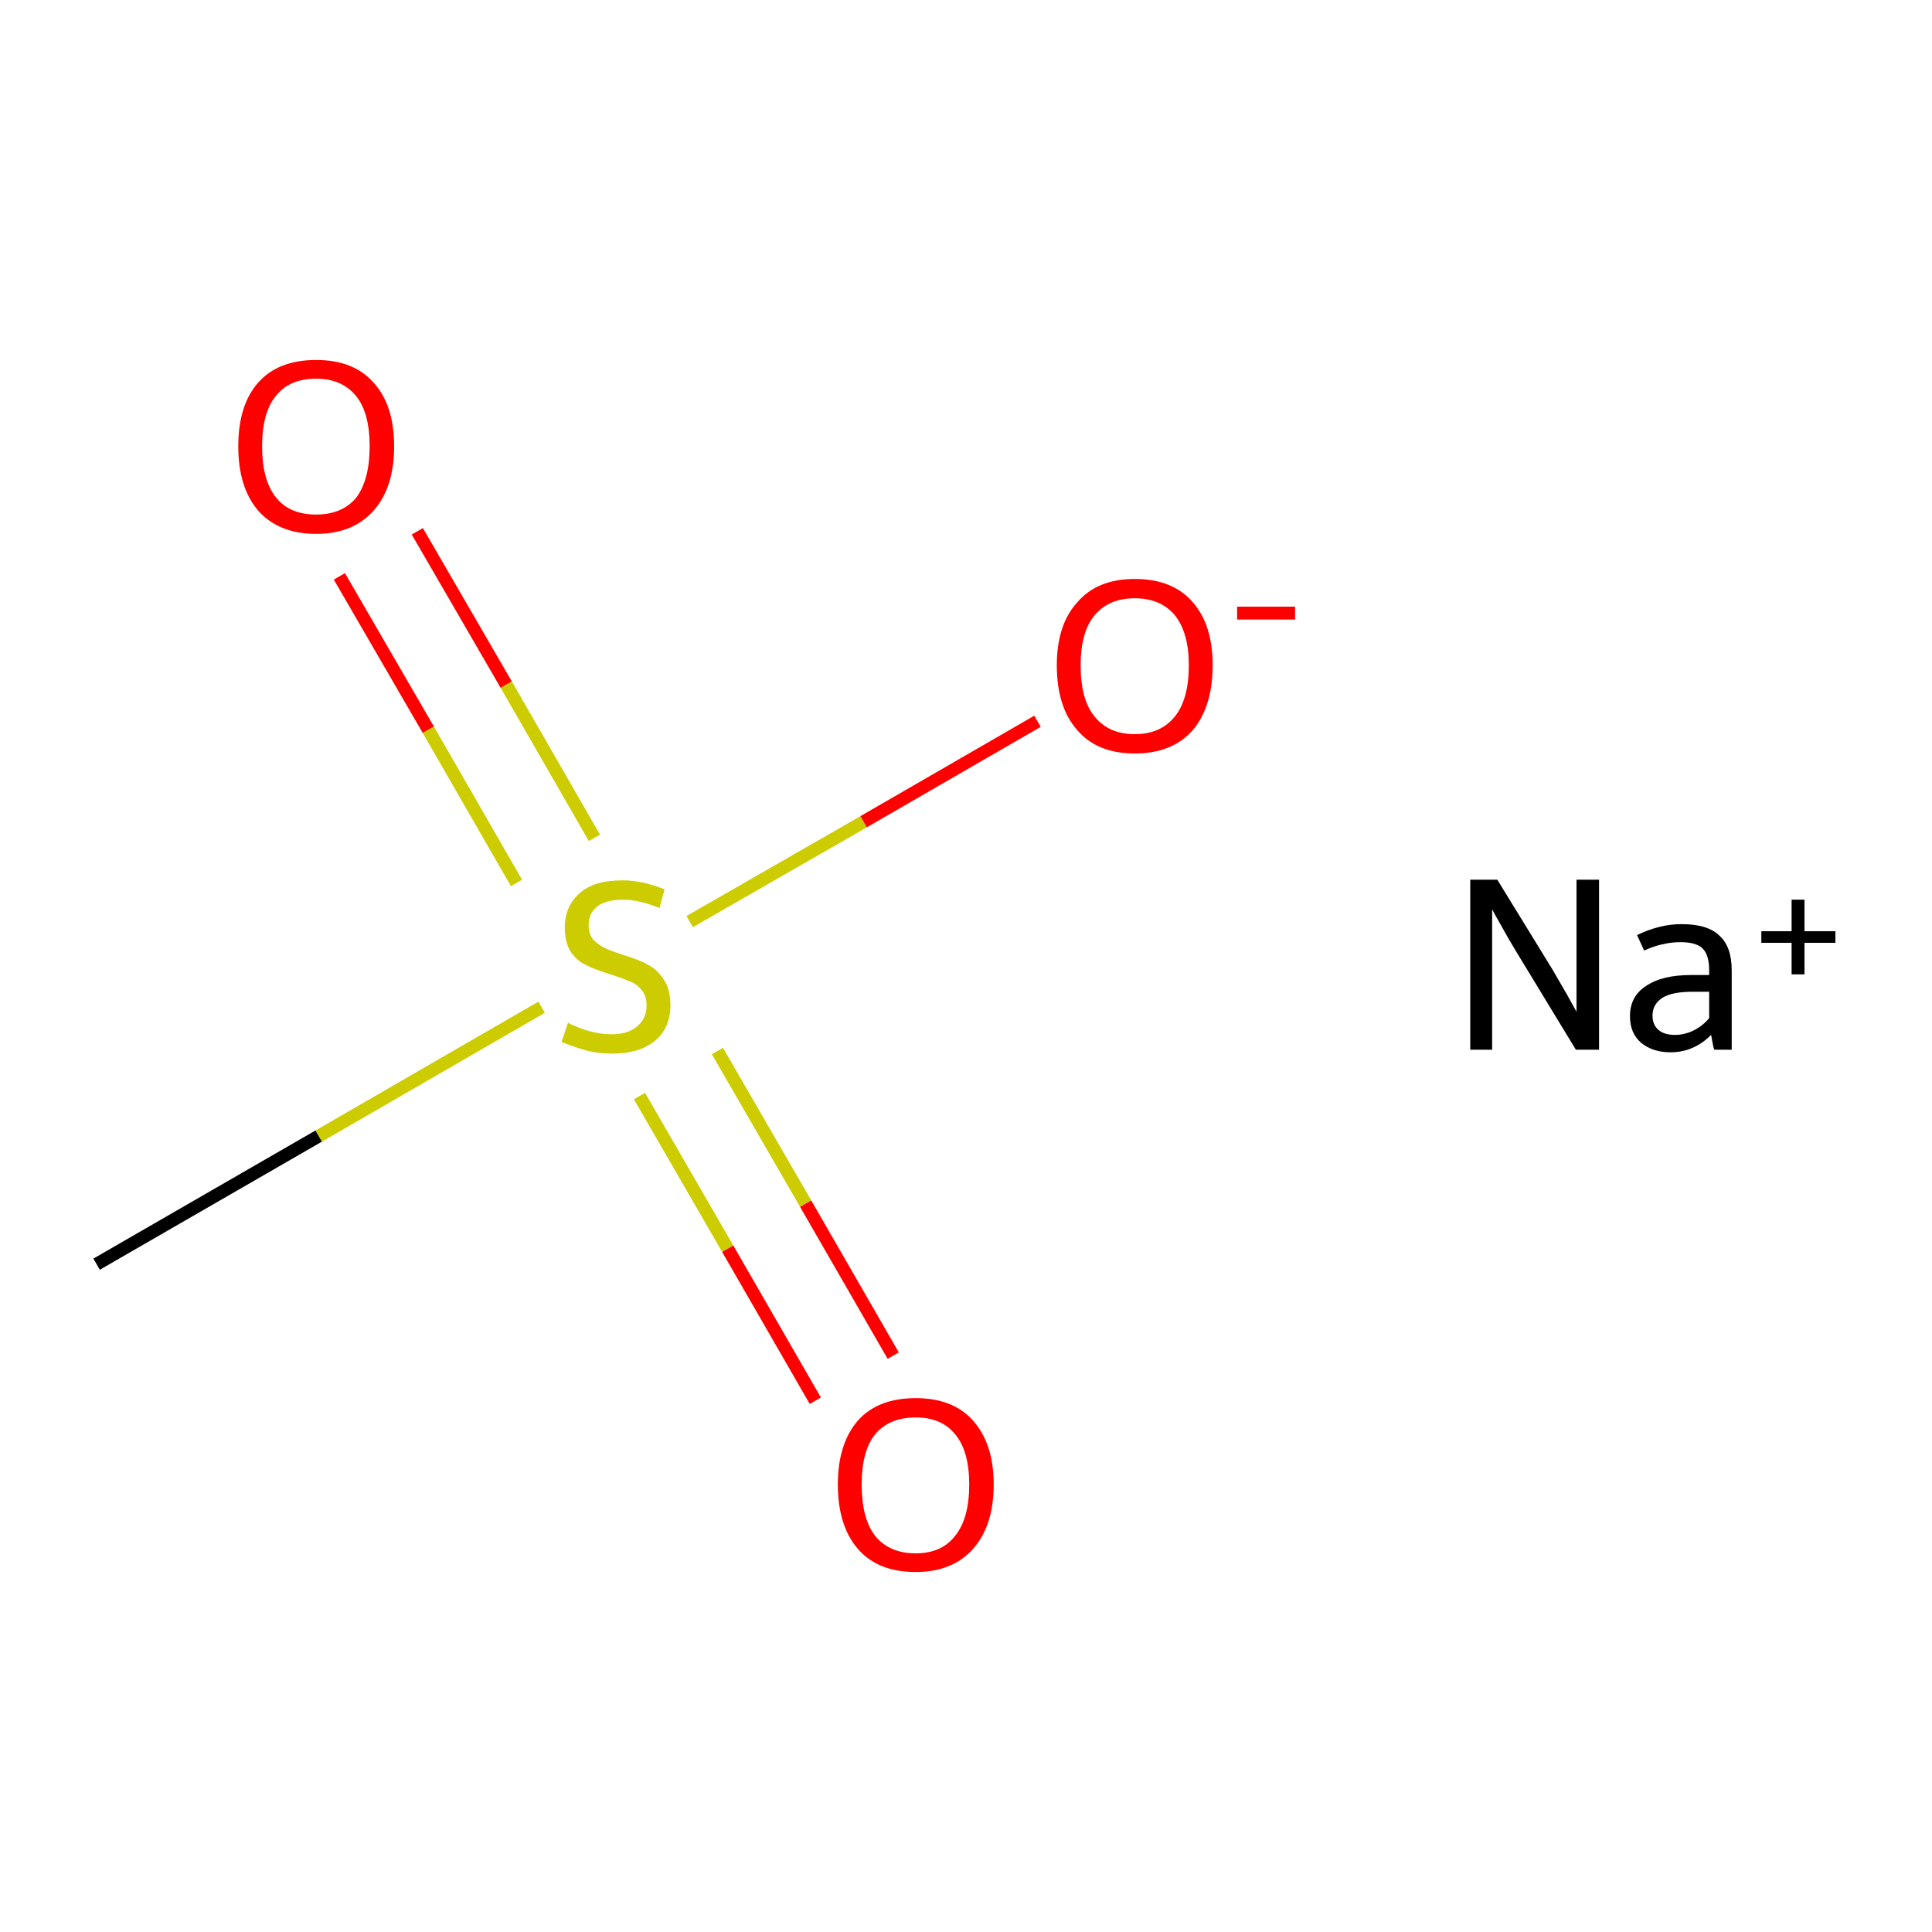 <?xml version='1.0' encoding='iso-8859-1'?>
<svg version='1.1' baseProfile='full'
              xmlns='http://www.w3.org/2000/svg'
                      xmlns:rdkit='http://www.rdkit.org/xml'
                      xmlns:xlink='http://www.w3.org/1999/xlink'
                  xml:space='preserve'
width='300px' height='300px' viewBox='0 0 300 300'>
<!-- END OF HEADER -->
<rect style='opacity:1.0;fill:#FFFFFF;stroke:none' width='300.0' height='300.0' x='0.0' y='0.0'> </rect>
<path class='bond-0 atom-0 atom-1' d='M 15.0,196.3 L 49.5,176.4' style='fill:none;fill-rule:evenodd;stroke:#000000;stroke-width:2.0px;stroke-linecap:butt;stroke-linejoin:miter;stroke-opacity:1' />
<path class='bond-0 atom-0 atom-1' d='M 49.5,176.4 L 84.1,156.4' style='fill:none;fill-rule:evenodd;stroke:#CCCC00;stroke-width:2.0px;stroke-linecap:butt;stroke-linejoin:miter;stroke-opacity:1' />
<path class='bond-1 atom-1 atom-2' d='M 99.3,170.2 L 113.0,193.9' style='fill:none;fill-rule:evenodd;stroke:#CCCC00;stroke-width:2.0px;stroke-linecap:butt;stroke-linejoin:miter;stroke-opacity:1' />
<path class='bond-1 atom-1 atom-2' d='M 113.0,193.9 L 126.6,217.5' style='fill:none;fill-rule:evenodd;stroke:#FF0000;stroke-width:2.0px;stroke-linecap:butt;stroke-linejoin:miter;stroke-opacity:1' />
<path class='bond-1 atom-1 atom-2' d='M 111.4,163.2 L 125.1,186.9' style='fill:none;fill-rule:evenodd;stroke:#CCCC00;stroke-width:2.0px;stroke-linecap:butt;stroke-linejoin:miter;stroke-opacity:1' />
<path class='bond-1 atom-1 atom-2' d='M 125.1,186.9 L 138.7,210.5' style='fill:none;fill-rule:evenodd;stroke:#FF0000;stroke-width:2.0px;stroke-linecap:butt;stroke-linejoin:miter;stroke-opacity:1' />
<path class='bond-2 atom-1 atom-3' d='M 92.3,130.1 L 78.6,106.3' style='fill:none;fill-rule:evenodd;stroke:#CCCC00;stroke-width:2.0px;stroke-linecap:butt;stroke-linejoin:miter;stroke-opacity:1' />
<path class='bond-2 atom-1 atom-3' d='M 78.6,106.3 L 64.8,82.5' style='fill:none;fill-rule:evenodd;stroke:#FF0000;stroke-width:2.0px;stroke-linecap:butt;stroke-linejoin:miter;stroke-opacity:1' />
<path class='bond-2 atom-1 atom-3' d='M 80.2,137.1 L 66.5,113.3' style='fill:none;fill-rule:evenodd;stroke:#CCCC00;stroke-width:2.0px;stroke-linecap:butt;stroke-linejoin:miter;stroke-opacity:1' />
<path class='bond-2 atom-1 atom-3' d='M 66.5,113.3 L 52.7,89.5' style='fill:none;fill-rule:evenodd;stroke:#FF0000;stroke-width:2.0px;stroke-linecap:butt;stroke-linejoin:miter;stroke-opacity:1' />
<path class='bond-3 atom-1 atom-4' d='M 107.1,143.1 L 134.1,127.6' style='fill:none;fill-rule:evenodd;stroke:#CCCC00;stroke-width:2.0px;stroke-linecap:butt;stroke-linejoin:miter;stroke-opacity:1' />
<path class='bond-3 atom-1 atom-4' d='M 134.1,127.6 L 161.1,112.0' style='fill:none;fill-rule:evenodd;stroke:#FF0000;stroke-width:2.0px;stroke-linecap:butt;stroke-linejoin:miter;stroke-opacity:1' />
<path class='atom-1' d='M 88.2 158.8
Q 88.5 159.0, 89.7 159.5
Q 90.9 160.0, 92.3 160.3
Q 93.6 160.6, 95.0 160.6
Q 97.5 160.6, 98.9 159.4
Q 100.4 158.2, 100.4 156.1
Q 100.4 154.6, 99.6 153.7
Q 98.9 152.8, 97.8 152.4
Q 96.7 151.9, 94.8 151.3
Q 92.5 150.6, 91.1 149.9
Q 89.7 149.3, 88.7 147.9
Q 87.7 146.4, 87.7 144.1
Q 87.7 140.7, 90.0 138.7
Q 92.2 136.7, 96.7 136.7
Q 99.7 136.7, 103.2 138.1
L 102.4 141.0
Q 99.2 139.7, 96.8 139.7
Q 94.2 139.7, 92.8 140.7
Q 91.4 141.8, 91.4 143.6
Q 91.4 145.0, 92.1 145.9
Q 92.9 146.7, 93.9 147.2
Q 95.0 147.7, 96.8 148.3
Q 99.2 149.0, 100.6 149.8
Q 102.0 150.5, 103.0 152.0
Q 104.1 153.5, 104.1 156.1
Q 104.1 159.7, 101.6 161.7
Q 99.2 163.6, 95.1 163.6
Q 92.8 163.6, 91.0 163.1
Q 89.2 162.6, 87.2 161.8
L 88.2 158.8
' fill='#CCCC00'/>
<path class='atom-2' d='M 130.1 230.5
Q 130.1 224.2, 133.2 220.6
Q 136.3 217.1, 142.2 217.1
Q 148.0 217.1, 151.1 220.6
Q 154.3 224.2, 154.3 230.5
Q 154.3 236.9, 151.1 240.5
Q 147.9 244.1, 142.2 244.1
Q 136.3 244.1, 133.2 240.5
Q 130.1 236.9, 130.1 230.5
M 142.2 241.2
Q 146.2 241.2, 148.3 238.5
Q 150.5 235.8, 150.5 230.5
Q 150.5 225.3, 148.3 222.7
Q 146.2 220.1, 142.2 220.1
Q 138.1 220.1, 135.9 222.7
Q 133.8 225.3, 133.8 230.5
Q 133.8 235.8, 135.9 238.5
Q 138.1 241.2, 142.2 241.2
' fill='#FF0000'/>
<path class='atom-3' d='M 37.0 69.3
Q 37.0 62.9, 40.1 59.4
Q 43.2 55.9, 49.1 55.9
Q 54.9 55.9, 58.0 59.4
Q 61.2 62.9, 61.2 69.3
Q 61.2 75.7, 58.0 79.3
Q 54.8 82.9, 49.1 82.9
Q 43.3 82.9, 40.1 79.3
Q 37.0 75.7, 37.0 69.3
M 49.1 79.9
Q 53.1 79.9, 55.3 77.3
Q 57.4 74.5, 57.4 69.3
Q 57.4 64.1, 55.3 61.5
Q 53.1 58.8, 49.1 58.8
Q 45.0 58.8, 42.9 61.4
Q 40.7 64.0, 40.7 69.3
Q 40.7 74.6, 42.9 77.3
Q 45.0 79.9, 49.1 79.9
' fill='#FF0000'/>
<path class='atom-4' d='M 164.1 103.3
Q 164.1 97.0, 167.3 93.5
Q 170.4 89.9, 176.2 89.9
Q 182.1 89.9, 185.2 93.5
Q 188.3 97.0, 188.3 103.3
Q 188.3 109.7, 185.2 113.4
Q 182.0 117.0, 176.2 117.0
Q 170.4 117.0, 167.3 113.4
Q 164.1 109.8, 164.1 103.3
M 176.2 114.0
Q 180.2 114.0, 182.4 111.3
Q 184.6 108.6, 184.6 103.3
Q 184.6 98.2, 182.4 95.5
Q 180.2 92.9, 176.2 92.9
Q 172.2 92.9, 170.0 95.5
Q 167.8 98.1, 167.8 103.3
Q 167.8 108.7, 170.0 111.3
Q 172.2 114.0, 176.2 114.0
' fill='#FF0000'/>
<path class='atom-4' d='M 192.1 94.2
L 201.1 94.2
L 201.1 96.2
L 192.1 96.2
L 192.1 94.2
' fill='#FF0000'/>
<path class='atom-5' d='M 232.5 136.6
L 241.1 150.6
Q 241.9 152.0, 243.3 154.4
Q 244.7 156.9, 244.8 157.1
L 244.8 136.6
L 248.3 136.6
L 248.3 163.0
L 244.7 163.0
L 235.4 147.7
Q 234.3 145.9, 233.2 143.9
Q 232.0 141.8, 231.7 141.2
L 231.7 163.0
L 228.3 163.0
L 228.3 136.6
L 232.5 136.6
' fill='#000000'/>
<path class='atom-5' d='M 253.1 157.8
Q 253.1 154.7, 255.6 153.1
Q 258.1 151.4, 262.6 151.4
L 265.4 151.4
L 265.4 150.7
Q 265.4 148.3, 264.4 147.3
Q 263.4 146.3, 261.0 146.3
Q 259.5 146.3, 258.3 146.6
Q 257.1 146.8, 255.3 147.6
L 254.2 145.2
Q 257.7 143.5, 261.1 143.5
Q 265.2 143.5, 267.0 145.3
Q 268.9 147.0, 268.9 150.7
L 268.9 163.0
L 266.2 163.0
Q 266.1 162.8, 266.0 162.3
Q 265.9 161.7, 265.7 160.7
Q 263.0 163.4, 259.4 163.4
Q 256.6 163.4, 254.8 161.9
Q 253.1 160.4, 253.1 157.8
M 256.6 157.7
Q 256.6 159.1, 257.5 159.9
Q 258.4 160.7, 260.1 160.7
Q 261.6 160.7, 263.0 160.0
Q 264.4 159.3, 265.4 158.1
L 265.4 154.0
L 262.8 154.0
Q 259.7 154.0, 258.2 154.9
Q 256.6 155.9, 256.6 157.7
' fill='#000000'/>
<path class='atom-5' d='M 273.5 144.6
L 278.2 144.6
L 278.2 139.7
L 280.2 139.7
L 280.2 144.6
L 285.0 144.6
L 285.0 146.4
L 280.2 146.4
L 280.2 151.3
L 278.2 151.3
L 278.2 146.4
L 273.5 146.4
L 273.5 144.6
' fill='#000000'/>
</svg>
